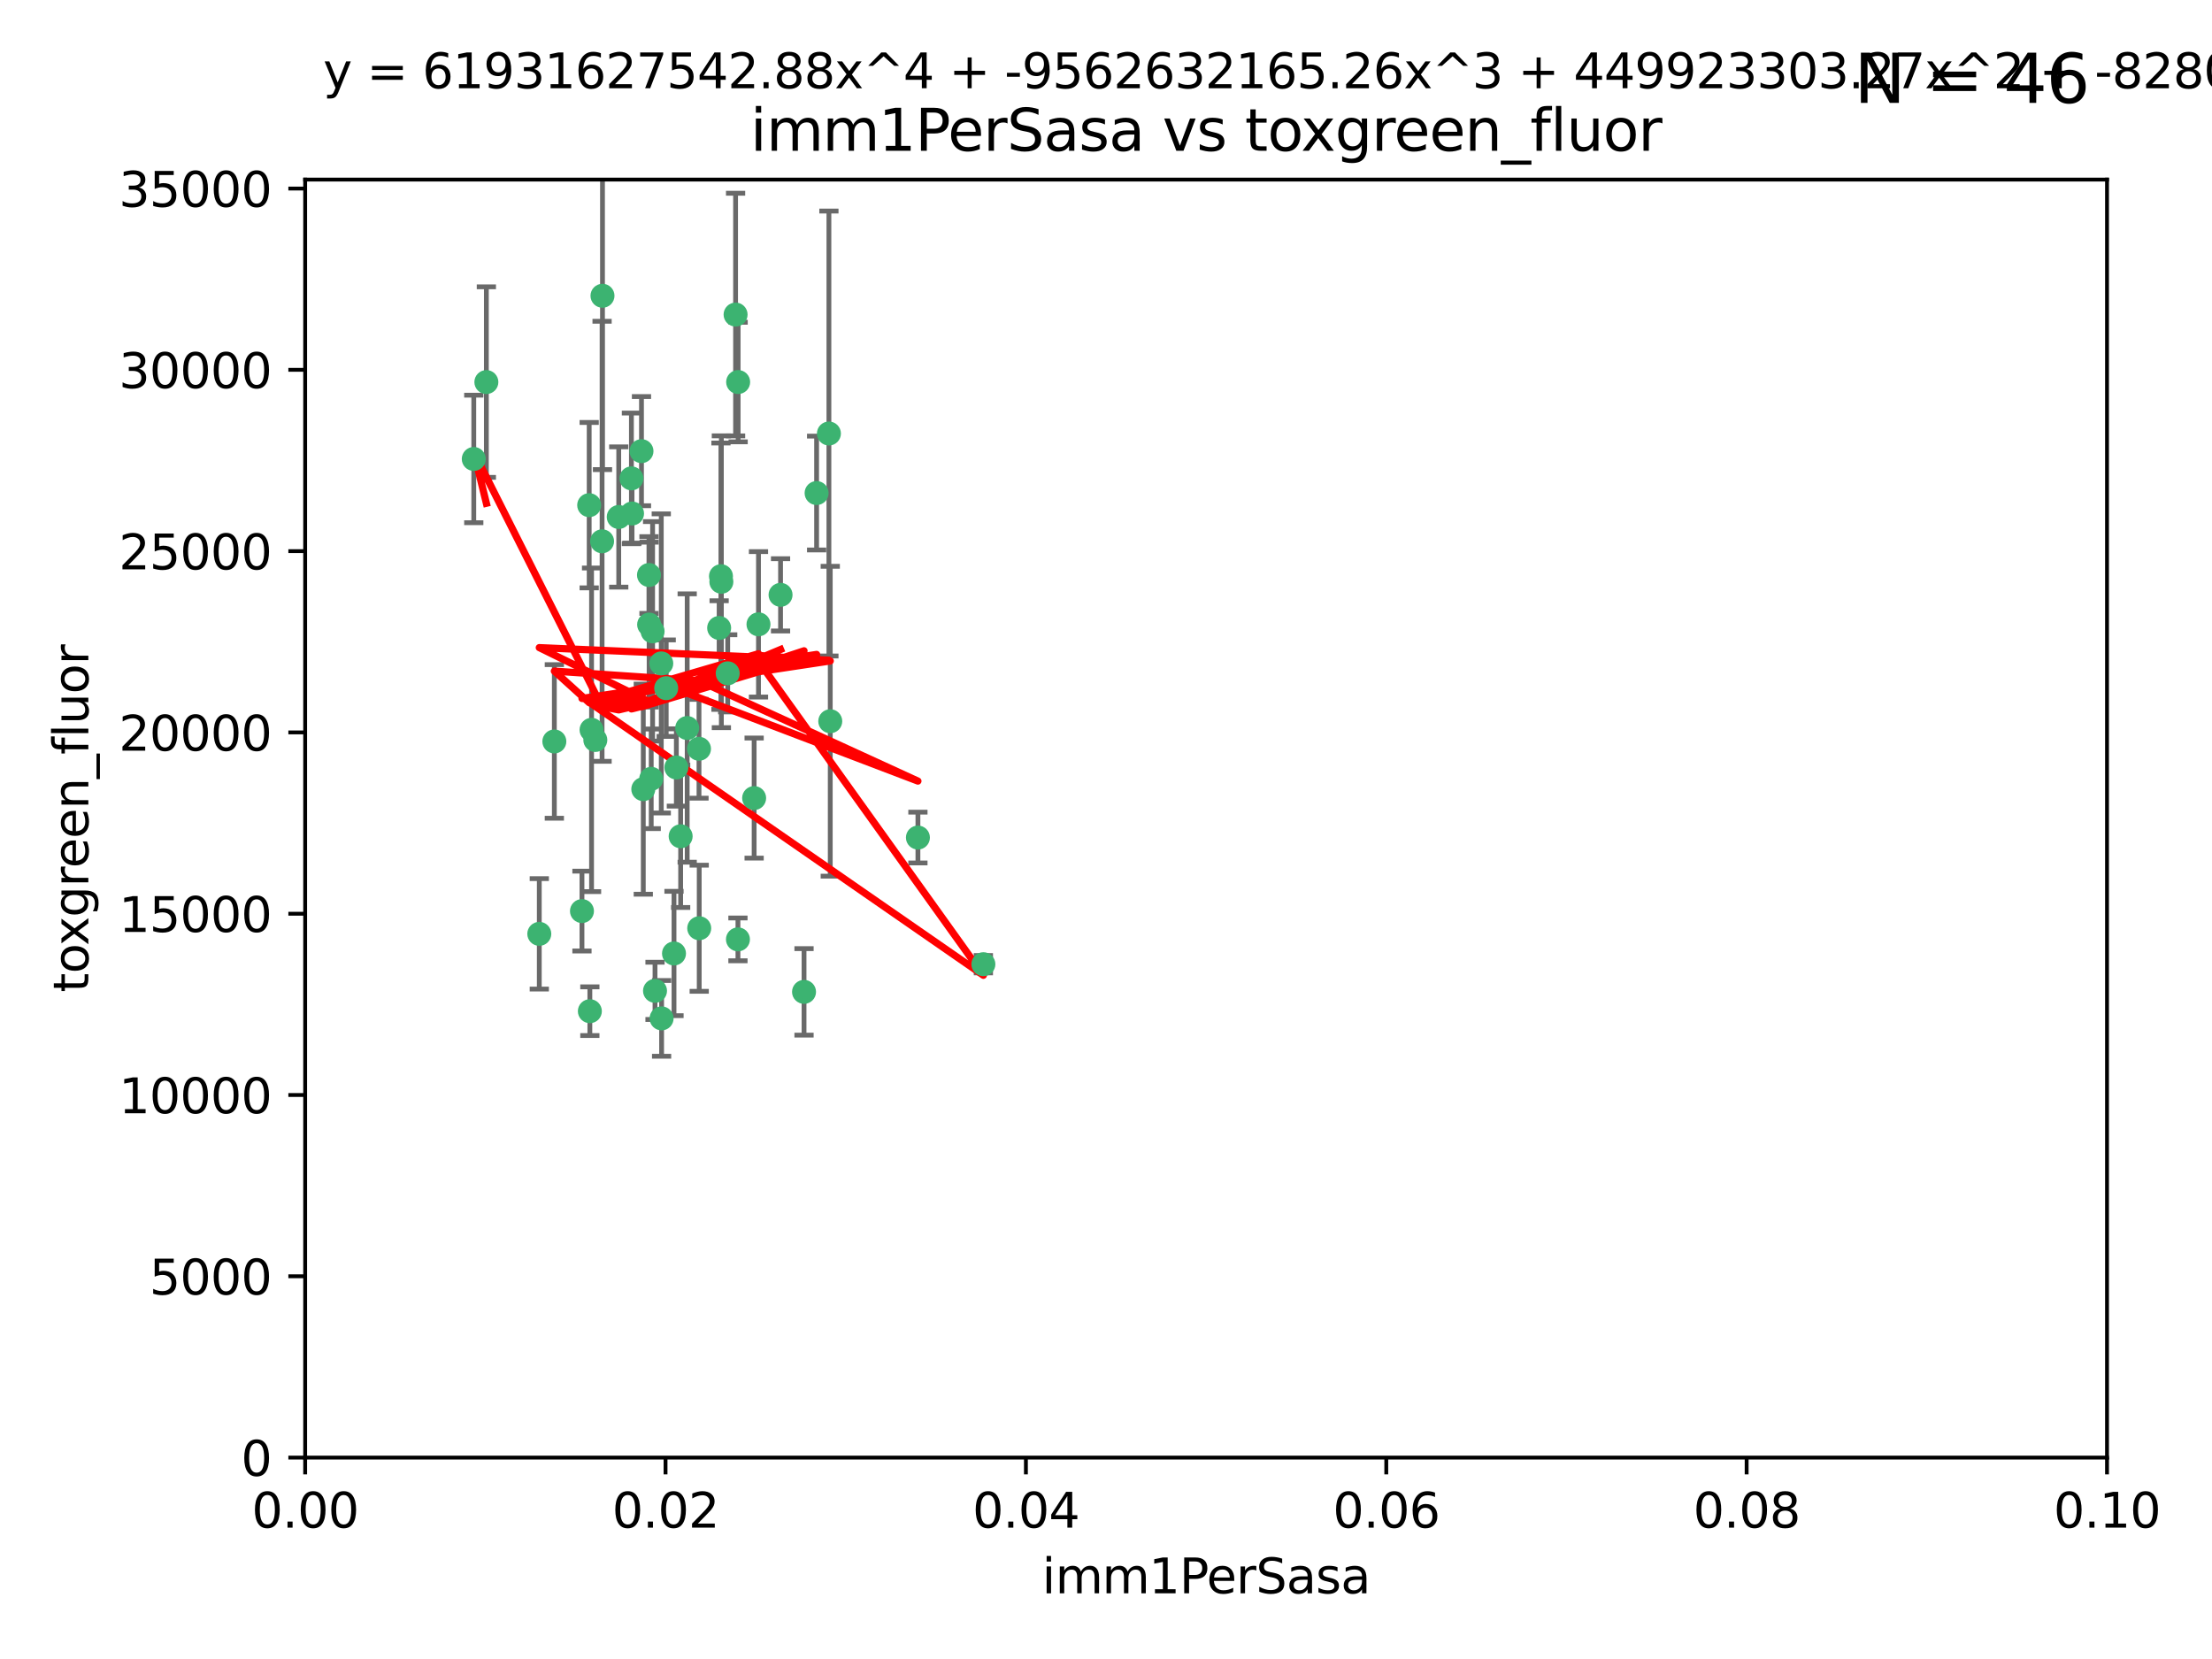 <?xml version="1.0" encoding="utf-8" standalone="no"?>
<!DOCTYPE svg PUBLIC "-//W3C//DTD SVG 1.1//EN"
  "http://www.w3.org/Graphics/SVG/1.1/DTD/svg11.dtd">
<svg xmlns:xlink="http://www.w3.org/1999/xlink" width="460.8pt" height="345.6pt" viewBox="0 0 460.8 345.6" xmlns="http://www.w3.org/2000/svg" version="1.1">
 <defs>
  <style type="text/css">*{stroke-linejoin: round; stroke-linecap: butt}</style>
 </defs>
 <g id="figure_1">
  <g id="patch_1">
   <path d="M 0 345.6 
L 460.8 345.6 
L 460.8 0 
L 0 0 
z
" style="fill: #ffffff"/>
  </g>
  <g id="axes_1">
   <g id="patch_2">
    <path d="M 63.571 303.64 
L 438.93 303.64 
L 438.93 37.411 
L 63.571 37.411 
z
" style="fill: #ffffff"/>
   </g>
   <g id="PathCollection_1">
    <defs>
     <path id="m30506704de" d="M 0 1.118 
C 0.297 1.118 0.581 1 0.791 0.791 
C 1 0.581 1.118 0.297 1.118 0 
C 1.118 -0.297 1 -0.581 0.791 -0.791 
C 0.581 -1 0.297 -1.118 0 -1.118 
C -0.297 -1.118 -0.581 -1 -0.791 -0.791 
C -1 -0.581 -1.118 -0.297 -1.118 0 
C -1.118 0.297 -1 0.581 -0.791 0.791 
C -0.581 1 -0.297 1.118 0 1.118 
z
" style="stroke: #3cb371"/>
    </defs>
    <g clip-path="url(#pcebbe8bf6c)">
     <use xlink:href="#m30506704de" x="101.319" y="79.593" style="fill: #3cb371; stroke: #3cb371"/>
     <use xlink:href="#m30506704de" x="98.695" y="95.609" style="fill: #3cb371; stroke: #3cb371"/>
     <use xlink:href="#m30506704de" x="125.509" y="61.614" style="fill: #3cb371; stroke: #3cb371"/>
     <use xlink:href="#m30506704de" x="125.424" y="112.761" style="fill: #3cb371; stroke: #3cb371"/>
     <use xlink:href="#m30506704de" x="135.226" y="130.114" style="fill: #3cb371; stroke: #3cb371"/>
     <use xlink:href="#m30506704de" x="124.016" y="154.151" style="fill: #3cb371; stroke: #3cb371"/>
     <use xlink:href="#m30506704de" x="128.894" y="107.698" style="fill: #3cb371; stroke: #3cb371"/>
     <use xlink:href="#m30506704de" x="137.755" y="138.203" style="fill: #3cb371; stroke: #3cb371"/>
     <use xlink:href="#m30506704de" x="131.665" y="106.972" style="fill: #3cb371; stroke: #3cb371"/>
     <use xlink:href="#m30506704de" x="135.196" y="119.786" style="fill: #3cb371; stroke: #3cb371"/>
     <use xlink:href="#m30506704de" x="153.236" y="65.53" style="fill: #3cb371; stroke: #3cb371"/>
     <use xlink:href="#m30506704de" x="131.536" y="99.654" style="fill: #3cb371; stroke: #3cb371"/>
     <use xlink:href="#m30506704de" x="145.613" y="155.987" style="fill: #3cb371; stroke: #3cb371"/>
     <use xlink:href="#m30506704de" x="122.878" y="210.65" style="fill: #3cb371; stroke: #3cb371"/>
     <use xlink:href="#m30506704de" x="158.007" y="130.059" style="fill: #3cb371; stroke: #3cb371"/>
     <use xlink:href="#m30506704de" x="143.155" y="151.66" style="fill: #3cb371; stroke: #3cb371"/>
     <use xlink:href="#m30506704de" x="153.769" y="79.585" style="fill: #3cb371; stroke: #3cb371"/>
     <use xlink:href="#m30506704de" x="149.81" y="130.815" style="fill: #3cb371; stroke: #3cb371"/>
     <use xlink:href="#m30506704de" x="136.451" y="206.41" style="fill: #3cb371; stroke: #3cb371"/>
     <use xlink:href="#m30506704de" x="140.407" y="198.628" style="fill: #3cb371; stroke: #3cb371"/>
     <use xlink:href="#m30506704de" x="150.191" y="120.034" style="fill: #3cb371; stroke: #3cb371"/>
     <use xlink:href="#m30506704de" x="151.594" y="140.267" style="fill: #3cb371; stroke: #3cb371"/>
     <use xlink:href="#m30506704de" x="133.632" y="93.983" style="fill: #3cb371; stroke: #3cb371"/>
     <use xlink:href="#m30506704de" x="170.113" y="102.712" style="fill: #3cb371; stroke: #3cb371"/>
     <use xlink:href="#m30506704de" x="150.274" y="121.191" style="fill: #3cb371; stroke: #3cb371"/>
     <use xlink:href="#m30506704de" x="172.678" y="90.309" style="fill: #3cb371; stroke: #3cb371"/>
     <use xlink:href="#m30506704de" x="112.344" y="194.538" style="fill: #3cb371; stroke: #3cb371"/>
     <use xlink:href="#m30506704de" x="135.948" y="131.52" style="fill: #3cb371; stroke: #3cb371"/>
     <use xlink:href="#m30506704de" x="121.234" y="189.794" style="fill: #3cb371; stroke: #3cb371"/>
     <use xlink:href="#m30506704de" x="172.958" y="150.246" style="fill: #3cb371; stroke: #3cb371"/>
     <use xlink:href="#m30506704de" x="157.1" y="166.253" style="fill: #3cb371; stroke: #3cb371"/>
     <use xlink:href="#m30506704de" x="204.855" y="200.861" style="fill: #3cb371; stroke: #3cb371"/>
     <use xlink:href="#m30506704de" x="123.231" y="152.035" style="fill: #3cb371; stroke: #3cb371"/>
     <use xlink:href="#m30506704de" x="137.823" y="212.147" style="fill: #3cb371; stroke: #3cb371"/>
     <use xlink:href="#m30506704de" x="167.495" y="206.625" style="fill: #3cb371; stroke: #3cb371"/>
     <use xlink:href="#m30506704de" x="140.899" y="159.878" style="fill: #3cb371; stroke: #3cb371"/>
     <use xlink:href="#m30506704de" x="153.727" y="195.688" style="fill: #3cb371; stroke: #3cb371"/>
     <use xlink:href="#m30506704de" x="141.792" y="174.211" style="fill: #3cb371; stroke: #3cb371"/>
     <use xlink:href="#m30506704de" x="191.219" y="174.48" style="fill: #3cb371; stroke: #3cb371"/>
     <use xlink:href="#m30506704de" x="145.66" y="193.367" style="fill: #3cb371; stroke: #3cb371"/>
     <use xlink:href="#m30506704de" x="115.48" y="154.457" style="fill: #3cb371; stroke: #3cb371"/>
     <use xlink:href="#m30506704de" x="122.738" y="105.234" style="fill: #3cb371; stroke: #3cb371"/>
     <use xlink:href="#m30506704de" x="134.01" y="164.396" style="fill: #3cb371; stroke: #3cb371"/>
     <use xlink:href="#m30506704de" x="138.782" y="143.358" style="fill: #3cb371; stroke: #3cb371"/>
     <use xlink:href="#m30506704de" x="135.66" y="162.243" style="fill: #3cb371; stroke: #3cb371"/>
     <use xlink:href="#m30506704de" x="162.604" y="123.914" style="fill: #3cb371; stroke: #3cb371"/>
    </g>
   </g>
   <g id="matplotlib.axis_1">
    <g id="xtick_1">
     <g id="line2d_1">
      <defs>
       <path id="m514e305ef8" d="M 0 0 
L 0 3.5 
" style="stroke: #000000; stroke-width: 0.8"/>
      </defs>
      <g>
       <use xlink:href="#m514e305ef8" x="63.571" y="303.64" style="stroke: #000000; stroke-width: 0.8"/>
      </g>
     </g>
     <g id="text_1">
      <!-- 0.00 -->
      <g transform="translate(52.438 318.238)scale(0.1 -0.1)">
       <defs>
        <path id="DejaVuSans-30" d="M 2034 4250 
Q 1547 4250 1301 3770 
Q 1056 3291 1056 2328 
Q 1056 1369 1301 889 
Q 1547 409 2034 409 
Q 2525 409 2770 889 
Q 3016 1369 3016 2328 
Q 3016 3291 2770 3770 
Q 2525 4250 2034 4250 
z
M 2034 4750 
Q 2819 4750 3233 4129 
Q 3647 3509 3647 2328 
Q 3647 1150 3233 529 
Q 2819 -91 2034 -91 
Q 1250 -91 836 529 
Q 422 1150 422 2328 
Q 422 3509 836 4129 
Q 1250 4750 2034 4750 
z
" transform="scale(0.016)"/>
        <path id="DejaVuSans-2e" d="M 684 794 
L 1344 794 
L 1344 0 
L 684 0 
L 684 794 
z
" transform="scale(0.016)"/>
       </defs>
       <use xlink:href="#DejaVuSans-30"/>
       <use xlink:href="#DejaVuSans-2e" x="63.623"/>
       <use xlink:href="#DejaVuSans-30" x="95.41"/>
       <use xlink:href="#DejaVuSans-30" x="159.033"/>
      </g>
     </g>
    </g>
    <g id="xtick_2">
     <g id="line2d_2">
      <g>
       <use xlink:href="#m514e305ef8" x="138.643" y="303.64" style="stroke: #000000; stroke-width: 0.8"/>
      </g>
     </g>
     <g id="text_2">
      <!-- 0.02 -->
      <g transform="translate(127.51 318.238)scale(0.1 -0.1)">
       <defs>
        <path id="DejaVuSans-32" d="M 1228 531 
L 3431 531 
L 3431 0 
L 469 0 
L 469 531 
Q 828 903 1448 1529 
Q 2069 2156 2228 2338 
Q 2531 2678 2651 2914 
Q 2772 3150 2772 3378 
Q 2772 3750 2511 3984 
Q 2250 4219 1831 4219 
Q 1534 4219 1204 4116 
Q 875 4013 500 3803 
L 500 4441 
Q 881 4594 1212 4672 
Q 1544 4750 1819 4750 
Q 2544 4750 2975 4387 
Q 3406 4025 3406 3419 
Q 3406 3131 3298 2873 
Q 3191 2616 2906 2266 
Q 2828 2175 2409 1742 
Q 1991 1309 1228 531 
z
" transform="scale(0.016)"/>
       </defs>
       <use xlink:href="#DejaVuSans-30"/>
       <use xlink:href="#DejaVuSans-2e" x="63.623"/>
       <use xlink:href="#DejaVuSans-30" x="95.41"/>
       <use xlink:href="#DejaVuSans-32" x="159.033"/>
      </g>
     </g>
    </g>
    <g id="xtick_3">
     <g id="line2d_3">
      <g>
       <use xlink:href="#m514e305ef8" x="213.715" y="303.64" style="stroke: #000000; stroke-width: 0.8"/>
      </g>
     </g>
     <g id="text_3">
      <!-- 0.04 -->
      <g transform="translate(202.582 318.238)scale(0.1 -0.1)">
       <defs>
        <path id="DejaVuSans-34" d="M 2419 4116 
L 825 1625 
L 2419 1625 
L 2419 4116 
z
M 2253 4666 
L 3047 4666 
L 3047 1625 
L 3713 1625 
L 3713 1100 
L 3047 1100 
L 3047 0 
L 2419 0 
L 2419 1100 
L 313 1100 
L 313 1709 
L 2253 4666 
z
" transform="scale(0.016)"/>
       </defs>
       <use xlink:href="#DejaVuSans-30"/>
       <use xlink:href="#DejaVuSans-2e" x="63.623"/>
       <use xlink:href="#DejaVuSans-30" x="95.41"/>
       <use xlink:href="#DejaVuSans-34" x="159.033"/>
      </g>
     </g>
    </g>
    <g id="xtick_4">
     <g id="line2d_4">
      <g>
       <use xlink:href="#m514e305ef8" x="288.786" y="303.64" style="stroke: #000000; stroke-width: 0.8"/>
      </g>
     </g>
     <g id="text_4">
      <!-- 0.06 -->
      <g transform="translate(277.654 318.238)scale(0.1 -0.1)">
       <defs>
        <path id="DejaVuSans-36" d="M 2113 2584 
Q 1688 2584 1439 2293 
Q 1191 2003 1191 1497 
Q 1191 994 1439 701 
Q 1688 409 2113 409 
Q 2538 409 2786 701 
Q 3034 994 3034 1497 
Q 3034 2003 2786 2293 
Q 2538 2584 2113 2584 
z
M 3366 4563 
L 3366 3988 
Q 3128 4100 2886 4159 
Q 2644 4219 2406 4219 
Q 1781 4219 1451 3797 
Q 1122 3375 1075 2522 
Q 1259 2794 1537 2939 
Q 1816 3084 2150 3084 
Q 2853 3084 3261 2657 
Q 3669 2231 3669 1497 
Q 3669 778 3244 343 
Q 2819 -91 2113 -91 
Q 1303 -91 875 529 
Q 447 1150 447 2328 
Q 447 3434 972 4092 
Q 1497 4750 2381 4750 
Q 2619 4750 2861 4703 
Q 3103 4656 3366 4563 
z
" transform="scale(0.016)"/>
       </defs>
       <use xlink:href="#DejaVuSans-30"/>
       <use xlink:href="#DejaVuSans-2e" x="63.623"/>
       <use xlink:href="#DejaVuSans-30" x="95.41"/>
       <use xlink:href="#DejaVuSans-36" x="159.033"/>
      </g>
     </g>
    </g>
    <g id="xtick_5">
     <g id="line2d_5">
      <g>
       <use xlink:href="#m514e305ef8" x="363.858" y="303.64" style="stroke: #000000; stroke-width: 0.8"/>
      </g>
     </g>
     <g id="text_5">
      <!-- 0.08 -->
      <g transform="translate(352.725 318.238)scale(0.1 -0.1)">
       <defs>
        <path id="DejaVuSans-38" d="M 2034 2216 
Q 1584 2216 1326 1975 
Q 1069 1734 1069 1313 
Q 1069 891 1326 650 
Q 1584 409 2034 409 
Q 2484 409 2743 651 
Q 3003 894 3003 1313 
Q 3003 1734 2745 1975 
Q 2488 2216 2034 2216 
z
M 1403 2484 
Q 997 2584 770 2862 
Q 544 3141 544 3541 
Q 544 4100 942 4425 
Q 1341 4750 2034 4750 
Q 2731 4750 3128 4425 
Q 3525 4100 3525 3541 
Q 3525 3141 3298 2862 
Q 3072 2584 2669 2484 
Q 3125 2378 3379 2068 
Q 3634 1759 3634 1313 
Q 3634 634 3220 271 
Q 2806 -91 2034 -91 
Q 1263 -91 848 271 
Q 434 634 434 1313 
Q 434 1759 690 2068 
Q 947 2378 1403 2484 
z
M 1172 3481 
Q 1172 3119 1398 2916 
Q 1625 2713 2034 2713 
Q 2441 2713 2670 2916 
Q 2900 3119 2900 3481 
Q 2900 3844 2670 4047 
Q 2441 4250 2034 4250 
Q 1625 4250 1398 4047 
Q 1172 3844 1172 3481 
z
" transform="scale(0.016)"/>
       </defs>
       <use xlink:href="#DejaVuSans-30"/>
       <use xlink:href="#DejaVuSans-2e" x="63.623"/>
       <use xlink:href="#DejaVuSans-30" x="95.41"/>
       <use xlink:href="#DejaVuSans-38" x="159.033"/>
      </g>
     </g>
    </g>
    <g id="xtick_6">
     <g id="line2d_6">
      <g>
       <use xlink:href="#m514e305ef8" x="438.93" y="303.64" style="stroke: #000000; stroke-width: 0.8"/>
      </g>
     </g>
     <g id="text_6">
      <!-- 0.10 -->
      <g transform="translate(427.797 318.238)scale(0.1 -0.1)">
       <defs>
        <path id="DejaVuSans-31" d="M 794 531 
L 1825 531 
L 1825 4091 
L 703 3866 
L 703 4441 
L 1819 4666 
L 2450 4666 
L 2450 531 
L 3481 531 
L 3481 0 
L 794 0 
L 794 531 
z
" transform="scale(0.016)"/>
       </defs>
       <use xlink:href="#DejaVuSans-30"/>
       <use xlink:href="#DejaVuSans-2e" x="63.623"/>
       <use xlink:href="#DejaVuSans-31" x="95.41"/>
       <use xlink:href="#DejaVuSans-30" x="159.033"/>
      </g>
     </g>
    </g>
    <g id="text_7">
     <!-- imm1PerSasa -->
     <g transform="translate(217.067 331.917)scale(0.1 -0.1)">
      <defs>
       <path id="DejaVuSans-69" d="M 603 3500 
L 1178 3500 
L 1178 0 
L 603 0 
L 603 3500 
z
M 603 4863 
L 1178 4863 
L 1178 4134 
L 603 4134 
L 603 4863 
z
" transform="scale(0.016)"/>
       <path id="DejaVuSans-6d" d="M 3328 2828 
Q 3544 3216 3844 3400 
Q 4144 3584 4550 3584 
Q 5097 3584 5394 3201 
Q 5691 2819 5691 2113 
L 5691 0 
L 5113 0 
L 5113 2094 
Q 5113 2597 4934 2840 
Q 4756 3084 4391 3084 
Q 3944 3084 3684 2787 
Q 3425 2491 3425 1978 
L 3425 0 
L 2847 0 
L 2847 2094 
Q 2847 2600 2669 2842 
Q 2491 3084 2119 3084 
Q 1678 3084 1418 2786 
Q 1159 2488 1159 1978 
L 1159 0 
L 581 0 
L 581 3500 
L 1159 3500 
L 1159 2956 
Q 1356 3278 1631 3431 
Q 1906 3584 2284 3584 
Q 2666 3584 2933 3390 
Q 3200 3197 3328 2828 
z
" transform="scale(0.016)"/>
       <path id="DejaVuSans-50" d="M 1259 4147 
L 1259 2394 
L 2053 2394 
Q 2494 2394 2734 2622 
Q 2975 2850 2975 3272 
Q 2975 3691 2734 3919 
Q 2494 4147 2053 4147 
L 1259 4147 
z
M 628 4666 
L 2053 4666 
Q 2838 4666 3239 4311 
Q 3641 3956 3641 3272 
Q 3641 2581 3239 2228 
Q 2838 1875 2053 1875 
L 1259 1875 
L 1259 0 
L 628 0 
L 628 4666 
z
" transform="scale(0.016)"/>
       <path id="DejaVuSans-65" d="M 3597 1894 
L 3597 1613 
L 953 1613 
Q 991 1019 1311 708 
Q 1631 397 2203 397 
Q 2534 397 2845 478 
Q 3156 559 3463 722 
L 3463 178 
Q 3153 47 2828 -22 
Q 2503 -91 2169 -91 
Q 1331 -91 842 396 
Q 353 884 353 1716 
Q 353 2575 817 3079 
Q 1281 3584 2069 3584 
Q 2775 3584 3186 3129 
Q 3597 2675 3597 1894 
z
M 3022 2063 
Q 3016 2534 2758 2815 
Q 2500 3097 2075 3097 
Q 1594 3097 1305 2825 
Q 1016 2553 972 2059 
L 3022 2063 
z
" transform="scale(0.016)"/>
       <path id="DejaVuSans-72" d="M 2631 2963 
Q 2534 3019 2420 3045 
Q 2306 3072 2169 3072 
Q 1681 3072 1420 2755 
Q 1159 2438 1159 1844 
L 1159 0 
L 581 0 
L 581 3500 
L 1159 3500 
L 1159 2956 
Q 1341 3275 1631 3429 
Q 1922 3584 2338 3584 
Q 2397 3584 2469 3576 
Q 2541 3569 2628 3553 
L 2631 2963 
z
" transform="scale(0.016)"/>
       <path id="DejaVuSans-53" d="M 3425 4513 
L 3425 3897 
Q 3066 4069 2747 4153 
Q 2428 4238 2131 4238 
Q 1616 4238 1336 4038 
Q 1056 3838 1056 3469 
Q 1056 3159 1242 3001 
Q 1428 2844 1947 2747 
L 2328 2669 
Q 3034 2534 3370 2195 
Q 3706 1856 3706 1288 
Q 3706 609 3251 259 
Q 2797 -91 1919 -91 
Q 1588 -91 1214 -16 
Q 841 59 441 206 
L 441 856 
Q 825 641 1194 531 
Q 1563 422 1919 422 
Q 2459 422 2753 634 
Q 3047 847 3047 1241 
Q 3047 1584 2836 1778 
Q 2625 1972 2144 2069 
L 1759 2144 
Q 1053 2284 737 2584 
Q 422 2884 422 3419 
Q 422 4038 858 4394 
Q 1294 4750 2059 4750 
Q 2388 4750 2728 4690 
Q 3069 4631 3425 4513 
z
" transform="scale(0.016)"/>
       <path id="DejaVuSans-61" d="M 2194 1759 
Q 1497 1759 1228 1600 
Q 959 1441 959 1056 
Q 959 750 1161 570 
Q 1363 391 1709 391 
Q 2188 391 2477 730 
Q 2766 1069 2766 1631 
L 2766 1759 
L 2194 1759 
z
M 3341 1997 
L 3341 0 
L 2766 0 
L 2766 531 
Q 2569 213 2275 61 
Q 1981 -91 1556 -91 
Q 1019 -91 701 211 
Q 384 513 384 1019 
Q 384 1609 779 1909 
Q 1175 2209 1959 2209 
L 2766 2209 
L 2766 2266 
Q 2766 2663 2505 2880 
Q 2244 3097 1772 3097 
Q 1472 3097 1187 3025 
Q 903 2953 641 2809 
L 641 3341 
Q 956 3463 1253 3523 
Q 1550 3584 1831 3584 
Q 2591 3584 2966 3190 
Q 3341 2797 3341 1997 
z
" transform="scale(0.016)"/>
       <path id="DejaVuSans-73" d="M 2834 3397 
L 2834 2853 
Q 2591 2978 2328 3040 
Q 2066 3103 1784 3103 
Q 1356 3103 1142 2972 
Q 928 2841 928 2578 
Q 928 2378 1081 2264 
Q 1234 2150 1697 2047 
L 1894 2003 
Q 2506 1872 2764 1633 
Q 3022 1394 3022 966 
Q 3022 478 2636 193 
Q 2250 -91 1575 -91 
Q 1294 -91 989 -36 
Q 684 19 347 128 
L 347 722 
Q 666 556 975 473 
Q 1284 391 1588 391 
Q 1994 391 2212 530 
Q 2431 669 2431 922 
Q 2431 1156 2273 1281 
Q 2116 1406 1581 1522 
L 1381 1569 
Q 847 1681 609 1914 
Q 372 2147 372 2553 
Q 372 3047 722 3315 
Q 1072 3584 1716 3584 
Q 2034 3584 2315 3537 
Q 2597 3491 2834 3397 
z
" transform="scale(0.016)"/>
      </defs>
      <use xlink:href="#DejaVuSans-69"/>
      <use xlink:href="#DejaVuSans-6d" x="27.783"/>
      <use xlink:href="#DejaVuSans-6d" x="125.195"/>
      <use xlink:href="#DejaVuSans-31" x="222.607"/>
      <use xlink:href="#DejaVuSans-50" x="286.23"/>
      <use xlink:href="#DejaVuSans-65" x="342.908"/>
      <use xlink:href="#DejaVuSans-72" x="404.432"/>
      <use xlink:href="#DejaVuSans-53" x="445.545"/>
      <use xlink:href="#DejaVuSans-61" x="509.021"/>
      <use xlink:href="#DejaVuSans-73" x="570.301"/>
      <use xlink:href="#DejaVuSans-61" x="622.4"/>
     </g>
    </g>
   </g>
   <g id="matplotlib.axis_2">
    <g id="ytick_1">
     <g id="line2d_7">
      <defs>
       <path id="md84e0ac7ea" d="M 0 0 
L -3.5 0 
" style="stroke: #000000; stroke-width: 0.8"/>
      </defs>
      <g>
       <use xlink:href="#md84e0ac7ea" x="63.571" y="303.64" style="stroke: #000000; stroke-width: 0.8"/>
      </g>
     </g>
     <g id="text_8">
      <!-- 0 -->
      <g transform="translate(50.209 307.439)scale(0.1 -0.1)">
       <use xlink:href="#DejaVuSans-30"/>
      </g>
     </g>
    </g>
    <g id="ytick_2">
     <g id="line2d_8">
      <g>
       <use xlink:href="#md84e0ac7ea" x="63.571" y="265.874" style="stroke: #000000; stroke-width: 0.8"/>
      </g>
     </g>
     <g id="text_9">
      <!-- 5000 -->
      <g transform="translate(31.121 269.673)scale(0.1 -0.1)">
       <defs>
        <path id="DejaVuSans-35" d="M 691 4666 
L 3169 4666 
L 3169 4134 
L 1269 4134 
L 1269 2991 
Q 1406 3038 1543 3061 
Q 1681 3084 1819 3084 
Q 2600 3084 3056 2656 
Q 3513 2228 3513 1497 
Q 3513 744 3044 326 
Q 2575 -91 1722 -91 
Q 1428 -91 1123 -41 
Q 819 9 494 109 
L 494 744 
Q 775 591 1075 516 
Q 1375 441 1709 441 
Q 2250 441 2565 725 
Q 2881 1009 2881 1497 
Q 2881 1984 2565 2268 
Q 2250 2553 1709 2553 
Q 1456 2553 1204 2497 
Q 953 2441 691 2322 
L 691 4666 
z
" transform="scale(0.016)"/>
       </defs>
       <use xlink:href="#DejaVuSans-35"/>
       <use xlink:href="#DejaVuSans-30" x="63.623"/>
       <use xlink:href="#DejaVuSans-30" x="127.246"/>
       <use xlink:href="#DejaVuSans-30" x="190.869"/>
      </g>
     </g>
    </g>
    <g id="ytick_3">
     <g id="line2d_9">
      <g>
       <use xlink:href="#md84e0ac7ea" x="63.571" y="228.108" style="stroke: #000000; stroke-width: 0.8"/>
      </g>
     </g>
     <g id="text_10">
      <!-- 10000 -->
      <g transform="translate(24.759 231.907)scale(0.1 -0.1)">
       <use xlink:href="#DejaVuSans-31"/>
       <use xlink:href="#DejaVuSans-30" x="63.623"/>
       <use xlink:href="#DejaVuSans-30" x="127.246"/>
       <use xlink:href="#DejaVuSans-30" x="190.869"/>
       <use xlink:href="#DejaVuSans-30" x="254.492"/>
      </g>
     </g>
    </g>
    <g id="ytick_4">
     <g id="line2d_10">
      <g>
       <use xlink:href="#md84e0ac7ea" x="63.571" y="190.342" style="stroke: #000000; stroke-width: 0.8"/>
      </g>
     </g>
     <g id="text_11">
      <!-- 15000 -->
      <g transform="translate(24.759 194.141)scale(0.1 -0.1)">
       <use xlink:href="#DejaVuSans-31"/>
       <use xlink:href="#DejaVuSans-35" x="63.623"/>
       <use xlink:href="#DejaVuSans-30" x="127.246"/>
       <use xlink:href="#DejaVuSans-30" x="190.869"/>
       <use xlink:href="#DejaVuSans-30" x="254.492"/>
      </g>
     </g>
    </g>
    <g id="ytick_5">
     <g id="line2d_11">
      <g>
       <use xlink:href="#md84e0ac7ea" x="63.571" y="152.576" style="stroke: #000000; stroke-width: 0.8"/>
      </g>
     </g>
     <g id="text_12">
      <!-- 20000 -->
      <g transform="translate(24.759 156.375)scale(0.1 -0.1)">
       <use xlink:href="#DejaVuSans-32"/>
       <use xlink:href="#DejaVuSans-30" x="63.623"/>
       <use xlink:href="#DejaVuSans-30" x="127.246"/>
       <use xlink:href="#DejaVuSans-30" x="190.869"/>
       <use xlink:href="#DejaVuSans-30" x="254.492"/>
      </g>
     </g>
    </g>
    <g id="ytick_6">
     <g id="line2d_12">
      <g>
       <use xlink:href="#md84e0ac7ea" x="63.571" y="114.81" style="stroke: #000000; stroke-width: 0.8"/>
      </g>
     </g>
     <g id="text_13">
      <!-- 25000 -->
      <g transform="translate(24.759 118.609)scale(0.1 -0.1)">
       <use xlink:href="#DejaVuSans-32"/>
       <use xlink:href="#DejaVuSans-35" x="63.623"/>
       <use xlink:href="#DejaVuSans-30" x="127.246"/>
       <use xlink:href="#DejaVuSans-30" x="190.869"/>
       <use xlink:href="#DejaVuSans-30" x="254.492"/>
      </g>
     </g>
    </g>
    <g id="ytick_7">
     <g id="line2d_13">
      <g>
       <use xlink:href="#md84e0ac7ea" x="63.571" y="77.044" style="stroke: #000000; stroke-width: 0.8"/>
      </g>
     </g>
     <g id="text_14">
      <!-- 30000 -->
      <g transform="translate(24.759 80.844)scale(0.1 -0.1)">
       <defs>
        <path id="DejaVuSans-33" d="M 2597 2516 
Q 3050 2419 3304 2112 
Q 3559 1806 3559 1356 
Q 3559 666 3084 287 
Q 2609 -91 1734 -91 
Q 1441 -91 1130 -33 
Q 819 25 488 141 
L 488 750 
Q 750 597 1062 519 
Q 1375 441 1716 441 
Q 2309 441 2620 675 
Q 2931 909 2931 1356 
Q 2931 1769 2642 2001 
Q 2353 2234 1838 2234 
L 1294 2234 
L 1294 2753 
L 1863 2753 
Q 2328 2753 2575 2939 
Q 2822 3125 2822 3475 
Q 2822 3834 2567 4026 
Q 2313 4219 1838 4219 
Q 1578 4219 1281 4162 
Q 984 4106 628 3988 
L 628 4550 
Q 988 4650 1302 4700 
Q 1616 4750 1894 4750 
Q 2613 4750 3031 4423 
Q 3450 4097 3450 3541 
Q 3450 3153 3228 2886 
Q 3006 2619 2597 2516 
z
" transform="scale(0.016)"/>
       </defs>
       <use xlink:href="#DejaVuSans-33"/>
       <use xlink:href="#DejaVuSans-30" x="63.623"/>
       <use xlink:href="#DejaVuSans-30" x="127.246"/>
       <use xlink:href="#DejaVuSans-30" x="190.869"/>
       <use xlink:href="#DejaVuSans-30" x="254.492"/>
      </g>
     </g>
    </g>
    <g id="ytick_8">
     <g id="line2d_14">
      <g>
       <use xlink:href="#md84e0ac7ea" x="63.571" y="39.278" style="stroke: #000000; stroke-width: 0.8"/>
      </g>
     </g>
     <g id="text_15">
      <!-- 35000 -->
      <g transform="translate(24.759 43.078)scale(0.1 -0.1)">
       <use xlink:href="#DejaVuSans-33"/>
       <use xlink:href="#DejaVuSans-35" x="63.623"/>
       <use xlink:href="#DejaVuSans-30" x="127.246"/>
       <use xlink:href="#DejaVuSans-30" x="190.869"/>
       <use xlink:href="#DejaVuSans-30" x="254.492"/>
      </g>
     </g>
    </g>
    <g id="text_16">
     <!-- toxgreen_fluor -->
     <g transform="translate(18.401 206.72)rotate(-90)scale(0.1 -0.1)">
      <defs>
       <path id="DejaVuSans-74" d="M 1172 4494 
L 1172 3500 
L 2356 3500 
L 2356 3053 
L 1172 3053 
L 1172 1153 
Q 1172 725 1289 603 
Q 1406 481 1766 481 
L 2356 481 
L 2356 0 
L 1766 0 
Q 1100 0 847 248 
Q 594 497 594 1153 
L 594 3053 
L 172 3053 
L 172 3500 
L 594 3500 
L 594 4494 
L 1172 4494 
z
" transform="scale(0.016)"/>
       <path id="DejaVuSans-6f" d="M 1959 3097 
Q 1497 3097 1228 2736 
Q 959 2375 959 1747 
Q 959 1119 1226 758 
Q 1494 397 1959 397 
Q 2419 397 2687 759 
Q 2956 1122 2956 1747 
Q 2956 2369 2687 2733 
Q 2419 3097 1959 3097 
z
M 1959 3584 
Q 2709 3584 3137 3096 
Q 3566 2609 3566 1747 
Q 3566 888 3137 398 
Q 2709 -91 1959 -91 
Q 1206 -91 779 398 
Q 353 888 353 1747 
Q 353 2609 779 3096 
Q 1206 3584 1959 3584 
z
" transform="scale(0.016)"/>
       <path id="DejaVuSans-78" d="M 3513 3500 
L 2247 1797 
L 3578 0 
L 2900 0 
L 1881 1375 
L 863 0 
L 184 0 
L 1544 1831 
L 300 3500 
L 978 3500 
L 1906 2253 
L 2834 3500 
L 3513 3500 
z
" transform="scale(0.016)"/>
       <path id="DejaVuSans-67" d="M 2906 1791 
Q 2906 2416 2648 2759 
Q 2391 3103 1925 3103 
Q 1463 3103 1205 2759 
Q 947 2416 947 1791 
Q 947 1169 1205 825 
Q 1463 481 1925 481 
Q 2391 481 2648 825 
Q 2906 1169 2906 1791 
z
M 3481 434 
Q 3481 -459 3084 -895 
Q 2688 -1331 1869 -1331 
Q 1566 -1331 1297 -1286 
Q 1028 -1241 775 -1147 
L 775 -588 
Q 1028 -725 1275 -790 
Q 1522 -856 1778 -856 
Q 2344 -856 2625 -561 
Q 2906 -266 2906 331 
L 2906 616 
Q 2728 306 2450 153 
Q 2172 0 1784 0 
Q 1141 0 747 490 
Q 353 981 353 1791 
Q 353 2603 747 3093 
Q 1141 3584 1784 3584 
Q 2172 3584 2450 3431 
Q 2728 3278 2906 2969 
L 2906 3500 
L 3481 3500 
L 3481 434 
z
" transform="scale(0.016)"/>
       <path id="DejaVuSans-6e" d="M 3513 2113 
L 3513 0 
L 2938 0 
L 2938 2094 
Q 2938 2591 2744 2837 
Q 2550 3084 2163 3084 
Q 1697 3084 1428 2787 
Q 1159 2491 1159 1978 
L 1159 0 
L 581 0 
L 581 3500 
L 1159 3500 
L 1159 2956 
Q 1366 3272 1645 3428 
Q 1925 3584 2291 3584 
Q 2894 3584 3203 3211 
Q 3513 2838 3513 2113 
z
" transform="scale(0.016)"/>
       <path id="DejaVuSans-5f" d="M 3263 -1063 
L 3263 -1509 
L -63 -1509 
L -63 -1063 
L 3263 -1063 
z
" transform="scale(0.016)"/>
       <path id="DejaVuSans-66" d="M 2375 4863 
L 2375 4384 
L 1825 4384 
Q 1516 4384 1395 4259 
Q 1275 4134 1275 3809 
L 1275 3500 
L 2222 3500 
L 2222 3053 
L 1275 3053 
L 1275 0 
L 697 0 
L 697 3053 
L 147 3053 
L 147 3500 
L 697 3500 
L 697 3744 
Q 697 4328 969 4595 
Q 1241 4863 1831 4863 
L 2375 4863 
z
" transform="scale(0.016)"/>
       <path id="DejaVuSans-6c" d="M 603 4863 
L 1178 4863 
L 1178 0 
L 603 0 
L 603 4863 
z
" transform="scale(0.016)"/>
       <path id="DejaVuSans-75" d="M 544 1381 
L 544 3500 
L 1119 3500 
L 1119 1403 
Q 1119 906 1312 657 
Q 1506 409 1894 409 
Q 2359 409 2629 706 
Q 2900 1003 2900 1516 
L 2900 3500 
L 3475 3500 
L 3475 0 
L 2900 0 
L 2900 538 
Q 2691 219 2414 64 
Q 2138 -91 1772 -91 
Q 1169 -91 856 284 
Q 544 659 544 1381 
z
M 1991 3584 
L 1991 3584 
z
" transform="scale(0.016)"/>
      </defs>
      <use xlink:href="#DejaVuSans-74"/>
      <use xlink:href="#DejaVuSans-6f" x="39.209"/>
      <use xlink:href="#DejaVuSans-78" x="97.266"/>
      <use xlink:href="#DejaVuSans-67" x="156.445"/>
      <use xlink:href="#DejaVuSans-72" x="219.922"/>
      <use xlink:href="#DejaVuSans-65" x="258.785"/>
      <use xlink:href="#DejaVuSans-65" x="320.309"/>
      <use xlink:href="#DejaVuSans-6e" x="381.832"/>
      <use xlink:href="#DejaVuSans-5f" x="445.211"/>
      <use xlink:href="#DejaVuSans-66" x="495.211"/>
      <use xlink:href="#DejaVuSans-6c" x="530.416"/>
      <use xlink:href="#DejaVuSans-75" x="558.199"/>
      <use xlink:href="#DejaVuSans-6f" x="621.578"/>
      <use xlink:href="#DejaVuSans-72" x="682.76"/>
     </g>
    </g>
   </g>
   <g id="LineCollection_1">
    <path d="M 101.319 99.437 
L 101.319 59.75 
" clip-path="url(#pcebbe8bf6c)" style="fill: none; stroke: #696969"/>
    <path d="M 98.695 108.893 
L 98.695 82.325 
" clip-path="url(#pcebbe8bf6c)" style="fill: none; stroke: #696969"/>
    <path d="M 125.509 97.825 
L 125.509 25.402 
" clip-path="url(#pcebbe8bf6c)" style="fill: none; stroke: #696969"/>
    <path d="M 125.424 158.597 
L 125.424 66.926 
" clip-path="url(#pcebbe8bf6c)" style="fill: none; stroke: #696969"/>
    <path d="M 135.226 147.286 
L 135.226 112.943 
" clip-path="url(#pcebbe8bf6c)" style="fill: none; stroke: #696969"/>
    <path d="M 124.016 154.667 
L 124.016 153.636 
" clip-path="url(#pcebbe8bf6c)" style="fill: none; stroke: #696969"/>
    <path d="M 128.894 122.311 
L 128.894 93.086 
" clip-path="url(#pcebbe8bf6c)" style="fill: none; stroke: #696969"/>
    <path d="M 137.755 169.362 
L 137.755 107.043 
" clip-path="url(#pcebbe8bf6c)" style="fill: none; stroke: #696969"/>
    <path d="M 131.665 113.147 
L 131.665 100.797 
" clip-path="url(#pcebbe8bf6c)" style="fill: none; stroke: #696969"/>
    <path d="M 135.196 127.782 
L 135.196 111.79 
" clip-path="url(#pcebbe8bf6c)" style="fill: none; stroke: #696969"/>
    <path d="M 153.236 90.806 
L 153.236 40.254 
" clip-path="url(#pcebbe8bf6c)" style="fill: none; stroke: #696969"/>
    <path d="M 131.536 113.257 
L 131.536 86.051 
" clip-path="url(#pcebbe8bf6c)" style="fill: none; stroke: #696969"/>
    <path d="M 145.613 166.279 
L 145.613 145.696 
" clip-path="url(#pcebbe8bf6c)" style="fill: none; stroke: #696969"/>
    <path d="M 122.878 215.721 
L 122.878 205.579 
" clip-path="url(#pcebbe8bf6c)" style="fill: none; stroke: #696969"/>
    <path d="M 158.007 145.209 
L 158.007 114.909 
" clip-path="url(#pcebbe8bf6c)" style="fill: none; stroke: #696969"/>
    <path d="M 143.155 179.609 
L 143.155 123.711 
" clip-path="url(#pcebbe8bf6c)" style="fill: none; stroke: #696969"/>
    <path d="M 153.769 92.04 
L 153.769 67.13 
" clip-path="url(#pcebbe8bf6c)" style="fill: none; stroke: #696969"/>
    <path d="M 149.81 136.483 
L 149.81 125.148 
" clip-path="url(#pcebbe8bf6c)" style="fill: none; stroke: #696969"/>
    <path d="M 136.451 212.375 
L 136.451 200.445 
" clip-path="url(#pcebbe8bf6c)" style="fill: none; stroke: #696969"/>
    <path d="M 140.407 211.582 
L 140.407 185.674 
" clip-path="url(#pcebbe8bf6c)" style="fill: none; stroke: #696969"/>
    <path d="M 150.191 147.781 
L 150.191 92.287 
" clip-path="url(#pcebbe8bf6c)" style="fill: none; stroke: #696969"/>
    <path d="M 151.594 148.304 
L 151.594 132.23 
" clip-path="url(#pcebbe8bf6c)" style="fill: none; stroke: #696969"/>
    <path d="M 133.632 105.352 
L 133.632 82.613 
" clip-path="url(#pcebbe8bf6c)" style="fill: none; stroke: #696969"/>
    <path d="M 170.113 114.57 
L 170.113 90.854 
" clip-path="url(#pcebbe8bf6c)" style="fill: none; stroke: #696969"/>
    <path d="M 150.274 151.584 
L 150.274 90.798 
" clip-path="url(#pcebbe8bf6c)" style="fill: none; stroke: #696969"/>
    <path d="M 172.678 136.653 
L 172.678 43.965 
" clip-path="url(#pcebbe8bf6c)" style="fill: none; stroke: #696969"/>
    <path d="M 112.344 206.041 
L 112.344 183.035 
" clip-path="url(#pcebbe8bf6c)" style="fill: none; stroke: #696969"/>
    <path d="M 135.948 154.382 
L 135.948 108.657 
" clip-path="url(#pcebbe8bf6c)" style="fill: none; stroke: #696969"/>
    <path d="M 121.234 198.109 
L 121.234 181.479 
" clip-path="url(#pcebbe8bf6c)" style="fill: none; stroke: #696969"/>
    <path d="M 172.958 182.519 
L 172.958 117.972 
" clip-path="url(#pcebbe8bf6c)" style="fill: none; stroke: #696969"/>
    <path d="M 157.1 178.759 
L 157.1 153.746 
" clip-path="url(#pcebbe8bf6c)" style="fill: none; stroke: #696969"/>
    <path d="M 204.855 202.673 
L 204.855 199.049 
" clip-path="url(#pcebbe8bf6c)" style="fill: none; stroke: #696969"/>
    <path d="M 123.231 185.743 
L 123.231 118.327 
" clip-path="url(#pcebbe8bf6c)" style="fill: none; stroke: #696969"/>
    <path d="M 137.823 220.035 
L 137.823 204.259 
" clip-path="url(#pcebbe8bf6c)" style="fill: none; stroke: #696969"/>
    <path d="M 167.495 215.634 
L 167.495 197.616 
" clip-path="url(#pcebbe8bf6c)" style="fill: none; stroke: #696969"/>
    <path d="M 140.899 167.926 
L 140.899 151.829 
" clip-path="url(#pcebbe8bf6c)" style="fill: none; stroke: #696969"/>
    <path d="M 153.727 200.147 
L 153.727 191.229 
" clip-path="url(#pcebbe8bf6c)" style="fill: none; stroke: #696969"/>
    <path d="M 141.792 189.044 
L 141.792 159.377 
" clip-path="url(#pcebbe8bf6c)" style="fill: none; stroke: #696969"/>
    <path d="M 191.219 179.771 
L 191.219 169.189 
" clip-path="url(#pcebbe8bf6c)" style="fill: none; stroke: #696969"/>
    <path d="M 145.66 206.503 
L 145.66 180.232 
" clip-path="url(#pcebbe8bf6c)" style="fill: none; stroke: #696969"/>
    <path d="M 115.48 170.456 
L 115.48 138.458 
" clip-path="url(#pcebbe8bf6c)" style="fill: none; stroke: #696969"/>
    <path d="M 122.738 122.461 
L 122.738 88.007 
" clip-path="url(#pcebbe8bf6c)" style="fill: none; stroke: #696969"/>
    <path d="M 134.01 186.281 
L 134.01 142.51 
" clip-path="url(#pcebbe8bf6c)" style="fill: none; stroke: #696969"/>
    <path d="M 138.782 153.409 
L 138.782 133.308 
" clip-path="url(#pcebbe8bf6c)" style="fill: none; stroke: #696969"/>
    <path d="M 135.66 172.618 
L 135.66 151.867 
" clip-path="url(#pcebbe8bf6c)" style="fill: none; stroke: #696969"/>
    <path d="M 162.604 131.444 
L 162.604 116.384 
" clip-path="url(#pcebbe8bf6c)" style="fill: none; stroke: #696969"/>
   </g>
   <g id="line2d_15">
    <defs>
     <path id="m149604a6d2" d="M 2 0 
L -2 -0 
" style="stroke: #696969"/>
    </defs>
    <g clip-path="url(#pcebbe8bf6c)">
     <use xlink:href="#m149604a6d2" x="101.319" y="99.437" style="fill: #696969; stroke: #696969"/>
     <use xlink:href="#m149604a6d2" x="98.695" y="108.893" style="fill: #696969; stroke: #696969"/>
     <use xlink:href="#m149604a6d2" x="125.509" y="97.825" style="fill: #696969; stroke: #696969"/>
     <use xlink:href="#m149604a6d2" x="125.424" y="158.597" style="fill: #696969; stroke: #696969"/>
     <use xlink:href="#m149604a6d2" x="135.226" y="147.286" style="fill: #696969; stroke: #696969"/>
     <use xlink:href="#m149604a6d2" x="124.016" y="154.667" style="fill: #696969; stroke: #696969"/>
     <use xlink:href="#m149604a6d2" x="128.894" y="122.311" style="fill: #696969; stroke: #696969"/>
     <use xlink:href="#m149604a6d2" x="137.755" y="169.362" style="fill: #696969; stroke: #696969"/>
     <use xlink:href="#m149604a6d2" x="131.665" y="113.147" style="fill: #696969; stroke: #696969"/>
     <use xlink:href="#m149604a6d2" x="135.196" y="127.782" style="fill: #696969; stroke: #696969"/>
     <use xlink:href="#m149604a6d2" x="153.236" y="90.806" style="fill: #696969; stroke: #696969"/>
     <use xlink:href="#m149604a6d2" x="131.536" y="113.257" style="fill: #696969; stroke: #696969"/>
     <use xlink:href="#m149604a6d2" x="145.613" y="166.279" style="fill: #696969; stroke: #696969"/>
     <use xlink:href="#m149604a6d2" x="122.878" y="215.721" style="fill: #696969; stroke: #696969"/>
     <use xlink:href="#m149604a6d2" x="158.007" y="145.209" style="fill: #696969; stroke: #696969"/>
     <use xlink:href="#m149604a6d2" x="143.155" y="179.609" style="fill: #696969; stroke: #696969"/>
     <use xlink:href="#m149604a6d2" x="153.769" y="92.04" style="fill: #696969; stroke: #696969"/>
     <use xlink:href="#m149604a6d2" x="149.81" y="136.483" style="fill: #696969; stroke: #696969"/>
     <use xlink:href="#m149604a6d2" x="136.451" y="212.375" style="fill: #696969; stroke: #696969"/>
     <use xlink:href="#m149604a6d2" x="140.407" y="211.582" style="fill: #696969; stroke: #696969"/>
     <use xlink:href="#m149604a6d2" x="150.191" y="147.781" style="fill: #696969; stroke: #696969"/>
     <use xlink:href="#m149604a6d2" x="151.594" y="148.304" style="fill: #696969; stroke: #696969"/>
     <use xlink:href="#m149604a6d2" x="133.632" y="105.352" style="fill: #696969; stroke: #696969"/>
     <use xlink:href="#m149604a6d2" x="170.113" y="114.57" style="fill: #696969; stroke: #696969"/>
     <use xlink:href="#m149604a6d2" x="150.274" y="151.584" style="fill: #696969; stroke: #696969"/>
     <use xlink:href="#m149604a6d2" x="172.678" y="136.653" style="fill: #696969; stroke: #696969"/>
     <use xlink:href="#m149604a6d2" x="112.344" y="206.041" style="fill: #696969; stroke: #696969"/>
     <use xlink:href="#m149604a6d2" x="135.948" y="154.382" style="fill: #696969; stroke: #696969"/>
     <use xlink:href="#m149604a6d2" x="121.234" y="198.109" style="fill: #696969; stroke: #696969"/>
     <use xlink:href="#m149604a6d2" x="172.958" y="182.519" style="fill: #696969; stroke: #696969"/>
     <use xlink:href="#m149604a6d2" x="157.1" y="178.759" style="fill: #696969; stroke: #696969"/>
     <use xlink:href="#m149604a6d2" x="204.855" y="202.673" style="fill: #696969; stroke: #696969"/>
     <use xlink:href="#m149604a6d2" x="123.231" y="185.743" style="fill: #696969; stroke: #696969"/>
     <use xlink:href="#m149604a6d2" x="137.823" y="220.035" style="fill: #696969; stroke: #696969"/>
     <use xlink:href="#m149604a6d2" x="167.495" y="215.634" style="fill: #696969; stroke: #696969"/>
     <use xlink:href="#m149604a6d2" x="140.899" y="167.926" style="fill: #696969; stroke: #696969"/>
     <use xlink:href="#m149604a6d2" x="153.727" y="200.147" style="fill: #696969; stroke: #696969"/>
     <use xlink:href="#m149604a6d2" x="141.792" y="189.044" style="fill: #696969; stroke: #696969"/>
     <use xlink:href="#m149604a6d2" x="191.219" y="179.771" style="fill: #696969; stroke: #696969"/>
     <use xlink:href="#m149604a6d2" x="145.66" y="206.503" style="fill: #696969; stroke: #696969"/>
     <use xlink:href="#m149604a6d2" x="115.48" y="170.456" style="fill: #696969; stroke: #696969"/>
     <use xlink:href="#m149604a6d2" x="122.738" y="122.461" style="fill: #696969; stroke: #696969"/>
     <use xlink:href="#m149604a6d2" x="134.01" y="186.281" style="fill: #696969; stroke: #696969"/>
     <use xlink:href="#m149604a6d2" x="138.782" y="153.409" style="fill: #696969; stroke: #696969"/>
     <use xlink:href="#m149604a6d2" x="135.66" y="172.618" style="fill: #696969; stroke: #696969"/>
     <use xlink:href="#m149604a6d2" x="162.604" y="131.444" style="fill: #696969; stroke: #696969"/>
    </g>
   </g>
   <g id="line2d_16">
    <g clip-path="url(#pcebbe8bf6c)">
     <use xlink:href="#m149604a6d2" x="101.319" y="59.75" style="fill: #696969; stroke: #696969"/>
     <use xlink:href="#m149604a6d2" x="98.695" y="82.325" style="fill: #696969; stroke: #696969"/>
     <use xlink:href="#m149604a6d2" x="125.509" y="25.402" style="fill: #696969; stroke: #696969"/>
     <use xlink:href="#m149604a6d2" x="125.424" y="66.926" style="fill: #696969; stroke: #696969"/>
     <use xlink:href="#m149604a6d2" x="135.226" y="112.943" style="fill: #696969; stroke: #696969"/>
     <use xlink:href="#m149604a6d2" x="124.016" y="153.636" style="fill: #696969; stroke: #696969"/>
     <use xlink:href="#m149604a6d2" x="128.894" y="93.086" style="fill: #696969; stroke: #696969"/>
     <use xlink:href="#m149604a6d2" x="137.755" y="107.043" style="fill: #696969; stroke: #696969"/>
     <use xlink:href="#m149604a6d2" x="131.665" y="100.797" style="fill: #696969; stroke: #696969"/>
     <use xlink:href="#m149604a6d2" x="135.196" y="111.79" style="fill: #696969; stroke: #696969"/>
     <use xlink:href="#m149604a6d2" x="153.236" y="40.254" style="fill: #696969; stroke: #696969"/>
     <use xlink:href="#m149604a6d2" x="131.536" y="86.051" style="fill: #696969; stroke: #696969"/>
     <use xlink:href="#m149604a6d2" x="145.613" y="145.696" style="fill: #696969; stroke: #696969"/>
     <use xlink:href="#m149604a6d2" x="122.878" y="205.579" style="fill: #696969; stroke: #696969"/>
     <use xlink:href="#m149604a6d2" x="158.007" y="114.909" style="fill: #696969; stroke: #696969"/>
     <use xlink:href="#m149604a6d2" x="143.155" y="123.711" style="fill: #696969; stroke: #696969"/>
     <use xlink:href="#m149604a6d2" x="153.769" y="67.13" style="fill: #696969; stroke: #696969"/>
     <use xlink:href="#m149604a6d2" x="149.81" y="125.148" style="fill: #696969; stroke: #696969"/>
     <use xlink:href="#m149604a6d2" x="136.451" y="200.445" style="fill: #696969; stroke: #696969"/>
     <use xlink:href="#m149604a6d2" x="140.407" y="185.674" style="fill: #696969; stroke: #696969"/>
     <use xlink:href="#m149604a6d2" x="150.191" y="92.287" style="fill: #696969; stroke: #696969"/>
     <use xlink:href="#m149604a6d2" x="151.594" y="132.23" style="fill: #696969; stroke: #696969"/>
     <use xlink:href="#m149604a6d2" x="133.632" y="82.613" style="fill: #696969; stroke: #696969"/>
     <use xlink:href="#m149604a6d2" x="170.113" y="90.854" style="fill: #696969; stroke: #696969"/>
     <use xlink:href="#m149604a6d2" x="150.274" y="90.798" style="fill: #696969; stroke: #696969"/>
     <use xlink:href="#m149604a6d2" x="172.678" y="43.965" style="fill: #696969; stroke: #696969"/>
     <use xlink:href="#m149604a6d2" x="112.344" y="183.035" style="fill: #696969; stroke: #696969"/>
     <use xlink:href="#m149604a6d2" x="135.948" y="108.657" style="fill: #696969; stroke: #696969"/>
     <use xlink:href="#m149604a6d2" x="121.234" y="181.479" style="fill: #696969; stroke: #696969"/>
     <use xlink:href="#m149604a6d2" x="172.958" y="117.972" style="fill: #696969; stroke: #696969"/>
     <use xlink:href="#m149604a6d2" x="157.1" y="153.746" style="fill: #696969; stroke: #696969"/>
     <use xlink:href="#m149604a6d2" x="204.855" y="199.049" style="fill: #696969; stroke: #696969"/>
     <use xlink:href="#m149604a6d2" x="123.231" y="118.327" style="fill: #696969; stroke: #696969"/>
     <use xlink:href="#m149604a6d2" x="137.823" y="204.259" style="fill: #696969; stroke: #696969"/>
     <use xlink:href="#m149604a6d2" x="167.495" y="197.616" style="fill: #696969; stroke: #696969"/>
     <use xlink:href="#m149604a6d2" x="140.899" y="151.829" style="fill: #696969; stroke: #696969"/>
     <use xlink:href="#m149604a6d2" x="153.727" y="191.229" style="fill: #696969; stroke: #696969"/>
     <use xlink:href="#m149604a6d2" x="141.792" y="159.377" style="fill: #696969; stroke: #696969"/>
     <use xlink:href="#m149604a6d2" x="191.219" y="169.189" style="fill: #696969; stroke: #696969"/>
     <use xlink:href="#m149604a6d2" x="145.66" y="180.232" style="fill: #696969; stroke: #696969"/>
     <use xlink:href="#m149604a6d2" x="115.48" y="138.458" style="fill: #696969; stroke: #696969"/>
     <use xlink:href="#m149604a6d2" x="122.738" y="88.007" style="fill: #696969; stroke: #696969"/>
     <use xlink:href="#m149604a6d2" x="134.01" y="142.51" style="fill: #696969; stroke: #696969"/>
     <use xlink:href="#m149604a6d2" x="138.782" y="133.308" style="fill: #696969; stroke: #696969"/>
     <use xlink:href="#m149604a6d2" x="135.66" y="151.867" style="fill: #696969; stroke: #696969"/>
     <use xlink:href="#m149604a6d2" x="162.604" y="116.384" style="fill: #696969; stroke: #696969"/>
    </g>
   </g>
   <g id="line2d_17">
    <path d="M 101.319 104.836 
L 98.695 94.153 
L 125.509 147.446 
L 125.424 147.423 
L 135.226 146.76 
L 124.016 146.958 
L 128.894 147.887 
L 137.755 145.796 
L 131.665 147.663 
L 135.196 146.77 
L 153.236 137.97 
L 131.536 147.683 
L 145.613 141.854 
L 122.878 146.452 
L 158.007 136.185 
L 143.155 143.174 
L 153.769 137.737 
L 149.81 139.622 
L 136.451 146.322 
L 140.407 144.58 
L 150.191 139.428 
L 151.594 138.733 
L 133.632 147.239 
L 170.113 136.326 
L 150.274 139.386 
L 172.678 137.526 
L 112.344 134.912 
L 135.948 146.509 
L 121.234 145.499 
L 172.958 137.687 
L 157.1 136.465 
L 204.855 203.17 
L 123.231 146.622 
L 137.823 145.768 
L 167.495 135.573 
L 140.899 144.337 
L 153.727 137.755 
L 141.792 143.885 
L 191.219 162.715 
L 145.66 141.829 
L 115.48 139.808 
L 122.738 146.381 
L 134.01 147.135 
L 138.782 145.346 
L 135.66 146.611 
L 162.604 135.305 
" clip-path="url(#pcebbe8bf6c)" style="fill: none; stroke: #ff0000; stroke-width: 1.5; stroke-linecap: square"/>
   </g>
   <g id="line2d_18">
    <defs>
     <path id="m117f823aaf" d="M 0 2 
C 0.53 2 1.039 1.789 1.414 1.414 
C 1.789 1.039 2 0.53 2 0 
C 2 -0.53 1.789 -1.039 1.414 -1.414 
C 1.039 -1.789 0.53 -2 0 -2 
C -0.53 -2 -1.039 -1.789 -1.414 -1.414 
C -1.789 -1.039 -2 -0.53 -2 0 
C -2 0.53 -1.789 1.039 -1.414 1.414 
C -1.039 1.789 -0.53 2 0 2 
z
" style="stroke: #3cb371"/>
    </defs>
    <g clip-path="url(#pcebbe8bf6c)">
     <use xlink:href="#m117f823aaf" x="101.319" y="79.593" style="fill: #3cb371; stroke: #3cb371"/>
     <use xlink:href="#m117f823aaf" x="98.695" y="95.609" style="fill: #3cb371; stroke: #3cb371"/>
     <use xlink:href="#m117f823aaf" x="125.509" y="61.614" style="fill: #3cb371; stroke: #3cb371"/>
     <use xlink:href="#m117f823aaf" x="125.424" y="112.761" style="fill: #3cb371; stroke: #3cb371"/>
     <use xlink:href="#m117f823aaf" x="135.226" y="130.114" style="fill: #3cb371; stroke: #3cb371"/>
     <use xlink:href="#m117f823aaf" x="124.016" y="154.151" style="fill: #3cb371; stroke: #3cb371"/>
     <use xlink:href="#m117f823aaf" x="128.894" y="107.698" style="fill: #3cb371; stroke: #3cb371"/>
     <use xlink:href="#m117f823aaf" x="137.755" y="138.203" style="fill: #3cb371; stroke: #3cb371"/>
     <use xlink:href="#m117f823aaf" x="131.665" y="106.972" style="fill: #3cb371; stroke: #3cb371"/>
     <use xlink:href="#m117f823aaf" x="135.196" y="119.786" style="fill: #3cb371; stroke: #3cb371"/>
     <use xlink:href="#m117f823aaf" x="153.236" y="65.53" style="fill: #3cb371; stroke: #3cb371"/>
     <use xlink:href="#m117f823aaf" x="131.536" y="99.654" style="fill: #3cb371; stroke: #3cb371"/>
     <use xlink:href="#m117f823aaf" x="145.613" y="155.987" style="fill: #3cb371; stroke: #3cb371"/>
     <use xlink:href="#m117f823aaf" x="122.878" y="210.65" style="fill: #3cb371; stroke: #3cb371"/>
     <use xlink:href="#m117f823aaf" x="158.007" y="130.059" style="fill: #3cb371; stroke: #3cb371"/>
     <use xlink:href="#m117f823aaf" x="143.155" y="151.66" style="fill: #3cb371; stroke: #3cb371"/>
     <use xlink:href="#m117f823aaf" x="153.769" y="79.585" style="fill: #3cb371; stroke: #3cb371"/>
     <use xlink:href="#m117f823aaf" x="149.81" y="130.815" style="fill: #3cb371; stroke: #3cb371"/>
     <use xlink:href="#m117f823aaf" x="136.451" y="206.41" style="fill: #3cb371; stroke: #3cb371"/>
     <use xlink:href="#m117f823aaf" x="140.407" y="198.628" style="fill: #3cb371; stroke: #3cb371"/>
     <use xlink:href="#m117f823aaf" x="150.191" y="120.034" style="fill: #3cb371; stroke: #3cb371"/>
     <use xlink:href="#m117f823aaf" x="151.594" y="140.267" style="fill: #3cb371; stroke: #3cb371"/>
     <use xlink:href="#m117f823aaf" x="133.632" y="93.983" style="fill: #3cb371; stroke: #3cb371"/>
     <use xlink:href="#m117f823aaf" x="170.113" y="102.712" style="fill: #3cb371; stroke: #3cb371"/>
     <use xlink:href="#m117f823aaf" x="150.274" y="121.191" style="fill: #3cb371; stroke: #3cb371"/>
     <use xlink:href="#m117f823aaf" x="172.678" y="90.309" style="fill: #3cb371; stroke: #3cb371"/>
     <use xlink:href="#m117f823aaf" x="112.344" y="194.538" style="fill: #3cb371; stroke: #3cb371"/>
     <use xlink:href="#m117f823aaf" x="135.948" y="131.52" style="fill: #3cb371; stroke: #3cb371"/>
     <use xlink:href="#m117f823aaf" x="121.234" y="189.794" style="fill: #3cb371; stroke: #3cb371"/>
     <use xlink:href="#m117f823aaf" x="172.958" y="150.246" style="fill: #3cb371; stroke: #3cb371"/>
     <use xlink:href="#m117f823aaf" x="157.1" y="166.253" style="fill: #3cb371; stroke: #3cb371"/>
     <use xlink:href="#m117f823aaf" x="204.855" y="200.861" style="fill: #3cb371; stroke: #3cb371"/>
     <use xlink:href="#m117f823aaf" x="123.231" y="152.035" style="fill: #3cb371; stroke: #3cb371"/>
     <use xlink:href="#m117f823aaf" x="137.823" y="212.147" style="fill: #3cb371; stroke: #3cb371"/>
     <use xlink:href="#m117f823aaf" x="167.495" y="206.625" style="fill: #3cb371; stroke: #3cb371"/>
     <use xlink:href="#m117f823aaf" x="140.899" y="159.878" style="fill: #3cb371; stroke: #3cb371"/>
     <use xlink:href="#m117f823aaf" x="153.727" y="195.688" style="fill: #3cb371; stroke: #3cb371"/>
     <use xlink:href="#m117f823aaf" x="141.792" y="174.211" style="fill: #3cb371; stroke: #3cb371"/>
     <use xlink:href="#m117f823aaf" x="191.219" y="174.48" style="fill: #3cb371; stroke: #3cb371"/>
     <use xlink:href="#m117f823aaf" x="145.66" y="193.367" style="fill: #3cb371; stroke: #3cb371"/>
     <use xlink:href="#m117f823aaf" x="115.48" y="154.457" style="fill: #3cb371; stroke: #3cb371"/>
     <use xlink:href="#m117f823aaf" x="122.738" y="105.234" style="fill: #3cb371; stroke: #3cb371"/>
     <use xlink:href="#m117f823aaf" x="134.01" y="164.396" style="fill: #3cb371; stroke: #3cb371"/>
     <use xlink:href="#m117f823aaf" x="138.782" y="143.358" style="fill: #3cb371; stroke: #3cb371"/>
     <use xlink:href="#m117f823aaf" x="135.66" y="162.243" style="fill: #3cb371; stroke: #3cb371"/>
     <use xlink:href="#m117f823aaf" x="162.604" y="123.914" style="fill: #3cb371; stroke: #3cb371"/>
    </g>
   </g>
   <g id="patch_3">
    <path d="M 63.571 303.64 
L 63.571 37.411 
" style="fill: none; stroke: #000000; stroke-width: 0.8; stroke-linejoin: miter; stroke-linecap: square"/>
   </g>
   <g id="patch_4">
    <path d="M 438.93 303.64 
L 438.93 37.411 
" style="fill: none; stroke: #000000; stroke-width: 0.8; stroke-linejoin: miter; stroke-linecap: square"/>
   </g>
   <g id="patch_5">
    <path d="M 63.571 303.64 
L 438.93 303.64 
" style="fill: none; stroke: #000000; stroke-width: 0.8; stroke-linejoin: miter; stroke-linecap: square"/>
   </g>
   <g id="patch_6">
    <path d="M 63.571 37.411 
L 438.93 37.411 
" style="fill: none; stroke: #000000; stroke-width: 0.8; stroke-linejoin: miter; stroke-linecap: square"/>
   </g>
   <g id="text_17">
    <!-- N = 46 -->
    <g transform="translate(386.257 21.426)scale(0.14 -0.14)">
     <defs>
      <path id="DejaVuSans-4e" d="M 628 4666 
L 1478 4666 
L 3547 763 
L 3547 4666 
L 4159 4666 
L 4159 0 
L 3309 0 
L 1241 3903 
L 1241 0 
L 628 0 
L 628 4666 
z
" transform="scale(0.016)"/>
      <path id="DejaVuSans-20" transform="scale(0.016)"/>
      <path id="DejaVuSans-3d" d="M 678 2906 
L 4684 2906 
L 4684 2381 
L 678 2381 
L 678 2906 
z
M 678 1631 
L 4684 1631 
L 4684 1100 
L 678 1100 
L 678 1631 
z
" transform="scale(0.016)"/>
     </defs>
     <use xlink:href="#DejaVuSans-4e"/>
     <use xlink:href="#DejaVuSans-20" x="74.805"/>
     <use xlink:href="#DejaVuSans-3d" x="106.592"/>
     <use xlink:href="#DejaVuSans-20" x="190.381"/>
     <use xlink:href="#DejaVuSans-34" x="222.168"/>
     <use xlink:href="#DejaVuSans-36" x="285.791"/>
    </g>
   </g>
   <g id="text_18">
    <!-- y = 61931627542.88x^4 + -9562632165.26x^3 + 449923303.27x^2 + -8280674.84x + 73185.06 -->
    <g transform="translate(67.325 18.387)scale(0.1 -0.1)">
     <defs>
      <path id="DejaVuSans-79" d="M 2059 -325 
Q 1816 -950 1584 -1140 
Q 1353 -1331 966 -1331 
L 506 -1331 
L 506 -850 
L 844 -850 
Q 1081 -850 1212 -737 
Q 1344 -625 1503 -206 
L 1606 56 
L 191 3500 
L 800 3500 
L 1894 763 
L 2988 3500 
L 3597 3500 
L 2059 -325 
z
" transform="scale(0.016)"/>
      <path id="DejaVuSans-39" d="M 703 97 
L 703 672 
Q 941 559 1184 500 
Q 1428 441 1663 441 
Q 2288 441 2617 861 
Q 2947 1281 2994 2138 
Q 2813 1869 2534 1725 
Q 2256 1581 1919 1581 
Q 1219 1581 811 2004 
Q 403 2428 403 3163 
Q 403 3881 828 4315 
Q 1253 4750 1959 4750 
Q 2769 4750 3195 4129 
Q 3622 3509 3622 2328 
Q 3622 1225 3098 567 
Q 2575 -91 1691 -91 
Q 1453 -91 1209 -44 
Q 966 3 703 97 
z
M 1959 2075 
Q 2384 2075 2632 2365 
Q 2881 2656 2881 3163 
Q 2881 3666 2632 3958 
Q 2384 4250 1959 4250 
Q 1534 4250 1286 3958 
Q 1038 3666 1038 3163 
Q 1038 2656 1286 2365 
Q 1534 2075 1959 2075 
z
" transform="scale(0.016)"/>
      <path id="DejaVuSans-37" d="M 525 4666 
L 3525 4666 
L 3525 4397 
L 1831 0 
L 1172 0 
L 2766 4134 
L 525 4134 
L 525 4666 
z
" transform="scale(0.016)"/>
      <path id="DejaVuSans-5e" d="M 2988 4666 
L 4684 2925 
L 4056 2925 
L 2681 4159 
L 1306 2925 
L 678 2925 
L 2375 4666 
L 2988 4666 
z
" transform="scale(0.016)"/>
      <path id="DejaVuSans-2b" d="M 2944 4013 
L 2944 2272 
L 4684 2272 
L 4684 1741 
L 2944 1741 
L 2944 0 
L 2419 0 
L 2419 1741 
L 678 1741 
L 678 2272 
L 2419 2272 
L 2419 4013 
L 2944 4013 
z
" transform="scale(0.016)"/>
      <path id="DejaVuSans-2d" d="M 313 2009 
L 1997 2009 
L 1997 1497 
L 313 1497 
L 313 2009 
z
" transform="scale(0.016)"/>
     </defs>
     <use xlink:href="#DejaVuSans-79"/>
     <use xlink:href="#DejaVuSans-20" x="59.18"/>
     <use xlink:href="#DejaVuSans-3d" x="90.967"/>
     <use xlink:href="#DejaVuSans-20" x="174.756"/>
     <use xlink:href="#DejaVuSans-36" x="206.543"/>
     <use xlink:href="#DejaVuSans-31" x="270.166"/>
     <use xlink:href="#DejaVuSans-39" x="333.789"/>
     <use xlink:href="#DejaVuSans-33" x="397.412"/>
     <use xlink:href="#DejaVuSans-31" x="461.035"/>
     <use xlink:href="#DejaVuSans-36" x="524.658"/>
     <use xlink:href="#DejaVuSans-32" x="588.281"/>
     <use xlink:href="#DejaVuSans-37" x="651.904"/>
     <use xlink:href="#DejaVuSans-35" x="715.527"/>
     <use xlink:href="#DejaVuSans-34" x="779.15"/>
     <use xlink:href="#DejaVuSans-32" x="842.773"/>
     <use xlink:href="#DejaVuSans-2e" x="906.396"/>
     <use xlink:href="#DejaVuSans-38" x="938.184"/>
     <use xlink:href="#DejaVuSans-38" x="1001.807"/>
     <use xlink:href="#DejaVuSans-78" x="1065.43"/>
     <use xlink:href="#DejaVuSans-5e" x="1124.609"/>
     <use xlink:href="#DejaVuSans-34" x="1208.398"/>
     <use xlink:href="#DejaVuSans-20" x="1272.021"/>
     <use xlink:href="#DejaVuSans-2b" x="1303.809"/>
     <use xlink:href="#DejaVuSans-20" x="1387.598"/>
     <use xlink:href="#DejaVuSans-2d" x="1419.385"/>
     <use xlink:href="#DejaVuSans-39" x="1455.469"/>
     <use xlink:href="#DejaVuSans-35" x="1519.092"/>
     <use xlink:href="#DejaVuSans-36" x="1582.715"/>
     <use xlink:href="#DejaVuSans-32" x="1646.338"/>
     <use xlink:href="#DejaVuSans-36" x="1709.961"/>
     <use xlink:href="#DejaVuSans-33" x="1773.584"/>
     <use xlink:href="#DejaVuSans-32" x="1837.207"/>
     <use xlink:href="#DejaVuSans-31" x="1900.83"/>
     <use xlink:href="#DejaVuSans-36" x="1964.453"/>
     <use xlink:href="#DejaVuSans-35" x="2028.076"/>
     <use xlink:href="#DejaVuSans-2e" x="2091.699"/>
     <use xlink:href="#DejaVuSans-32" x="2123.486"/>
     <use xlink:href="#DejaVuSans-36" x="2187.109"/>
     <use xlink:href="#DejaVuSans-78" x="2250.732"/>
     <use xlink:href="#DejaVuSans-5e" x="2309.912"/>
     <use xlink:href="#DejaVuSans-33" x="2393.701"/>
     <use xlink:href="#DejaVuSans-20" x="2457.324"/>
     <use xlink:href="#DejaVuSans-2b" x="2489.111"/>
     <use xlink:href="#DejaVuSans-20" x="2572.9"/>
     <use xlink:href="#DejaVuSans-34" x="2604.688"/>
     <use xlink:href="#DejaVuSans-34" x="2668.311"/>
     <use xlink:href="#DejaVuSans-39" x="2731.934"/>
     <use xlink:href="#DejaVuSans-39" x="2795.557"/>
     <use xlink:href="#DejaVuSans-32" x="2859.18"/>
     <use xlink:href="#DejaVuSans-33" x="2922.803"/>
     <use xlink:href="#DejaVuSans-33" x="2986.426"/>
     <use xlink:href="#DejaVuSans-30" x="3050.049"/>
     <use xlink:href="#DejaVuSans-33" x="3113.672"/>
     <use xlink:href="#DejaVuSans-2e" x="3177.295"/>
     <use xlink:href="#DejaVuSans-32" x="3209.082"/>
     <use xlink:href="#DejaVuSans-37" x="3272.705"/>
     <use xlink:href="#DejaVuSans-78" x="3336.328"/>
     <use xlink:href="#DejaVuSans-5e" x="3395.508"/>
     <use xlink:href="#DejaVuSans-32" x="3479.297"/>
     <use xlink:href="#DejaVuSans-20" x="3542.92"/>
     <use xlink:href="#DejaVuSans-2b" x="3574.707"/>
     <use xlink:href="#DejaVuSans-20" x="3658.496"/>
     <use xlink:href="#DejaVuSans-2d" x="3690.283"/>
     <use xlink:href="#DejaVuSans-38" x="3726.367"/>
     <use xlink:href="#DejaVuSans-32" x="3789.99"/>
     <use xlink:href="#DejaVuSans-38" x="3853.613"/>
     <use xlink:href="#DejaVuSans-30" x="3917.236"/>
     <use xlink:href="#DejaVuSans-36" x="3980.859"/>
     <use xlink:href="#DejaVuSans-37" x="4044.482"/>
     <use xlink:href="#DejaVuSans-34" x="4108.105"/>
     <use xlink:href="#DejaVuSans-2e" x="4171.729"/>
     <use xlink:href="#DejaVuSans-38" x="4203.516"/>
     <use xlink:href="#DejaVuSans-34" x="4267.139"/>
     <use xlink:href="#DejaVuSans-78" x="4330.762"/>
     <use xlink:href="#DejaVuSans-20" x="4389.941"/>
     <use xlink:href="#DejaVuSans-2b" x="4421.729"/>
     <use xlink:href="#DejaVuSans-20" x="4505.518"/>
     <use xlink:href="#DejaVuSans-37" x="4537.305"/>
     <use xlink:href="#DejaVuSans-33" x="4600.928"/>
     <use xlink:href="#DejaVuSans-31" x="4664.551"/>
     <use xlink:href="#DejaVuSans-38" x="4728.174"/>
     <use xlink:href="#DejaVuSans-35" x="4791.797"/>
     <use xlink:href="#DejaVuSans-2e" x="4855.42"/>
     <use xlink:href="#DejaVuSans-30" x="4887.207"/>
     <use xlink:href="#DejaVuSans-36" x="4950.83"/>
    </g>
   </g>
   <g id="text_19">
    <!-- imm1PerSasa vs toxgreen_fluor -->
    <g transform="translate(156.306 31.411)scale(0.12 -0.12)">
     <defs>
      <path id="DejaVuSans-76" d="M 191 3500 
L 800 3500 
L 1894 563 
L 2988 3500 
L 3597 3500 
L 2284 0 
L 1503 0 
L 191 3500 
z
" transform="scale(0.016)"/>
     </defs>
     <use xlink:href="#DejaVuSans-69"/>
     <use xlink:href="#DejaVuSans-6d" x="27.783"/>
     <use xlink:href="#DejaVuSans-6d" x="125.195"/>
     <use xlink:href="#DejaVuSans-31" x="222.607"/>
     <use xlink:href="#DejaVuSans-50" x="286.23"/>
     <use xlink:href="#DejaVuSans-65" x="342.908"/>
     <use xlink:href="#DejaVuSans-72" x="404.432"/>
     <use xlink:href="#DejaVuSans-53" x="445.545"/>
     <use xlink:href="#DejaVuSans-61" x="509.021"/>
     <use xlink:href="#DejaVuSans-73" x="570.301"/>
     <use xlink:href="#DejaVuSans-61" x="622.4"/>
     <use xlink:href="#DejaVuSans-20" x="683.68"/>
     <use xlink:href="#DejaVuSans-76" x="715.467"/>
     <use xlink:href="#DejaVuSans-73" x="774.646"/>
     <use xlink:href="#DejaVuSans-20" x="826.746"/>
     <use xlink:href="#DejaVuSans-74" x="858.533"/>
     <use xlink:href="#DejaVuSans-6f" x="897.742"/>
     <use xlink:href="#DejaVuSans-78" x="955.799"/>
     <use xlink:href="#DejaVuSans-67" x="1014.979"/>
     <use xlink:href="#DejaVuSans-72" x="1078.455"/>
     <use xlink:href="#DejaVuSans-65" x="1117.318"/>
     <use xlink:href="#DejaVuSans-65" x="1178.842"/>
     <use xlink:href="#DejaVuSans-6e" x="1240.365"/>
     <use xlink:href="#DejaVuSans-5f" x="1303.744"/>
     <use xlink:href="#DejaVuSans-66" x="1353.744"/>
     <use xlink:href="#DejaVuSans-6c" x="1388.949"/>
     <use xlink:href="#DejaVuSans-75" x="1416.732"/>
     <use xlink:href="#DejaVuSans-6f" x="1480.111"/>
     <use xlink:href="#DejaVuSans-72" x="1541.293"/>
    </g>
   </g>
  </g>
 </g>
 <defs>
  <clipPath id="pcebbe8bf6c">
   <rect x="63.571" y="37.411" width="375.359" height="266.229"/>
  </clipPath>
 </defs>
</svg>
